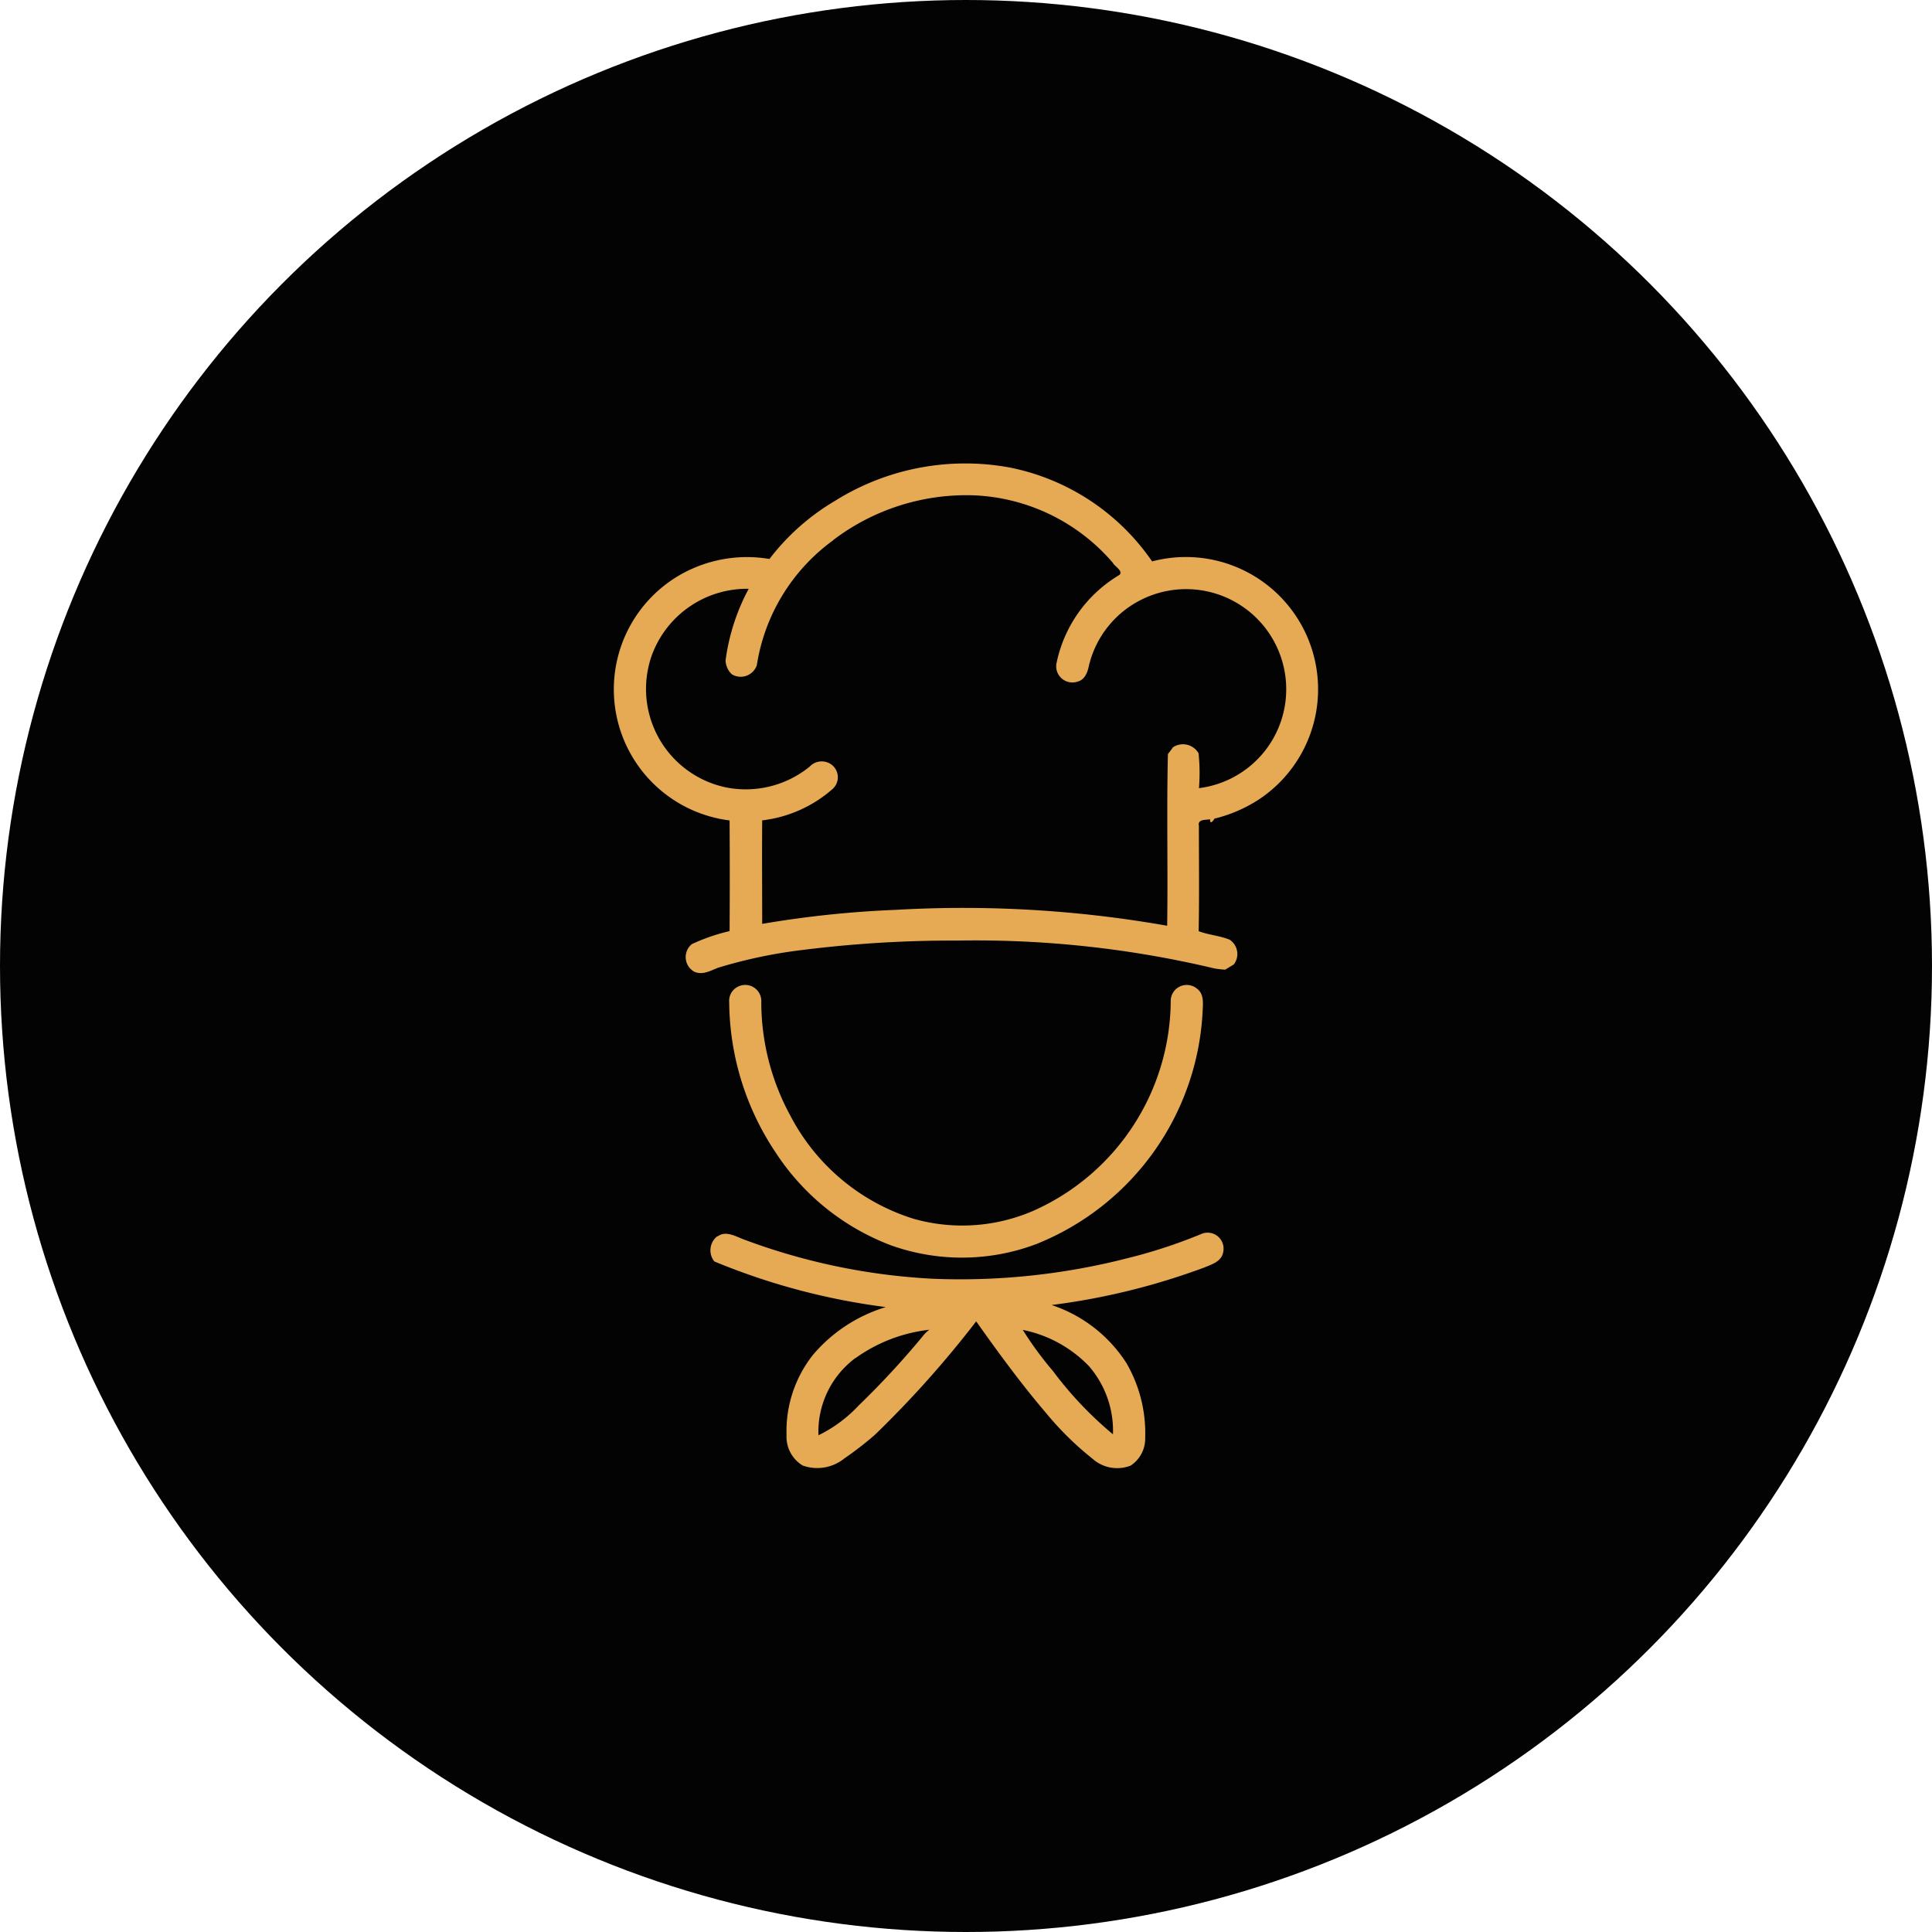 <svg xmlns="http://www.w3.org/2000/svg" width="55" height="55" viewBox="0 0 55 55">
  <g id="Group_5705" data-name="Group 5705" transform="translate(-32 -38)">
    <circle id="Ellipse_2" data-name="Ellipse 2" cx="27.5" cy="27.5" r="27.5" transform="translate(32 38)" fill="#030303"/>
    <g id="_020202ff" data-name="#020202ff" transform="translate(-120.686 -60.838)">
      <path id="Path_48" data-name="Path 48" d="M176.511,113.063a6.99,6.99,0,0,1,4.919-.916,6.44,6.44,0,0,1,4.054,2.673,3.764,3.764,0,0,1,3.037,6.779,4.085,4.085,0,0,1-1.264.544c-.038.077-.131.175-.121.018-.115.024-.364-.011-.32.186,0,1,.013,2-.007,3,.289.11.605.126.889.246a.49.49,0,0,1,.113.7c-.083.05-.163.1-.246.149a2.533,2.533,0,0,1-.3-.033,29.381,29.381,0,0,0-7.3-.795,34.3,34.3,0,0,0-4.428.267,13.849,13.849,0,0,0-2.417.509c-.213.086-.447.219-.677.106a.476.476,0,0,1-.061-.781,5.43,5.43,0,0,1,1.074-.37q.01-1.575,0-3.151a3.76,3.76,0,0,1-1.452-6.966,3.836,3.836,0,0,1,2.587-.477,6.521,6.521,0,0,1,1.918-1.685m-.106,1.154a5.419,5.419,0,0,0-2.172,3.557.486.486,0,0,1-.709.258.56.56,0,0,1-.18-.4A5.944,5.944,0,0,1,174,115.6a2.886,2.886,0,0,0-2.752,1.876,2.863,2.863,0,0,0,2.138,3.784,2.883,2.883,0,0,0,2.352-.6.468.468,0,0,1,.448-.134.449.449,0,0,1,.209.766,3.676,3.676,0,0,1-2.011.9c-.008.982,0,1.964,0,2.947a29.433,29.433,0,0,1,3.816-.4,33.424,33.424,0,0,1,7.713.453c.024-1.629-.018-3.26.021-4.888.049-.063.1-.126.142-.19a.511.511,0,0,1,.731.17,5.421,5.421,0,0,1,.011.991,2.835,2.835,0,0,0,2.462-2.462,2.85,2.85,0,0,0-4.055-2.926,2.832,2.832,0,0,0-1.536,1.886c-.039.193-.113.417-.33.47a.46.46,0,0,1-.592-.545,3.808,3.808,0,0,1,1.789-2.494c.111-.117-.138-.238-.19-.344a5.508,5.508,0,0,0-3.955-1.921A6.263,6.263,0,0,0,176.4,114.217Z" transform="translate(0)" fill="#e6aa55"/>
      <path id="Path_49" data-name="Path 49" d="M214.892,313.262a.458.458,0,0,1,.657.443,6.774,6.774,0,0,0,.828,3.233,5.956,5.956,0,0,0,3.517,2.938,5.087,5.087,0,0,0,3.411-.235,6.582,6.582,0,0,0,3.9-5.958.456.456,0,0,1,.75-.359c.211.159.165.443.157.674a7.542,7.542,0,0,1-4.747,6.6,6,6,0,0,1-4.134.027A6.781,6.781,0,0,1,215.967,318a7.793,7.793,0,0,1-1.331-4.29A.449.449,0,0,1,214.892,313.262Z" transform="translate(-41.191 -186.339)" fill="#e6aa55"/>
      <path id="Path_50" data-name="Path 50" d="M207.716,408.96c.232-.175.506-.01.736.078a17.919,17.919,0,0,0,5.388,1.124,19.146,19.146,0,0,0,5.558-.587,14.616,14.616,0,0,0,2.124-.7.455.455,0,0,1,.59.536c-.049.264-.327.344-.541.433a19.444,19.444,0,0,1-4.342,1.066,4.038,4.038,0,0,1,2.129,1.652,3.971,3.971,0,0,1,.535,2.13.916.916,0,0,1-.415.79,1.054,1.054,0,0,1-1.089-.2,8.765,8.765,0,0,1-1.3-1.276c-.717-.839-1.37-1.73-2.007-2.631a29.527,29.527,0,0,1-2.882,3.228,9.424,9.424,0,0,1-.868.672,1.229,1.229,0,0,1-1.188.205.958.958,0,0,1-.461-.871,3.5,3.5,0,0,1,.756-2.284,4.381,4.381,0,0,1,2.07-1.356,19.027,19.027,0,0,1-4.883-1.3.51.51,0,0,1,.086-.717m3.934,3.466a2.611,2.611,0,0,0-1.054,2.2,3.9,3.9,0,0,0,1.144-.847,24.048,24.048,0,0,0,1.812-1.957.968.968,0,0,1,.2-.2,4.464,4.464,0,0,0-2.1.807m4.758-.807a9.883,9.883,0,0,0,.863,1.177,10.494,10.494,0,0,0,1.707,1.8,2.814,2.814,0,0,0-.68-1.937A3.6,3.6,0,0,0,216.408,411.618Z" transform="translate(-34.606 -274.921)" fill="#e6aa55"/>
    </g>
  </g>
</svg>
